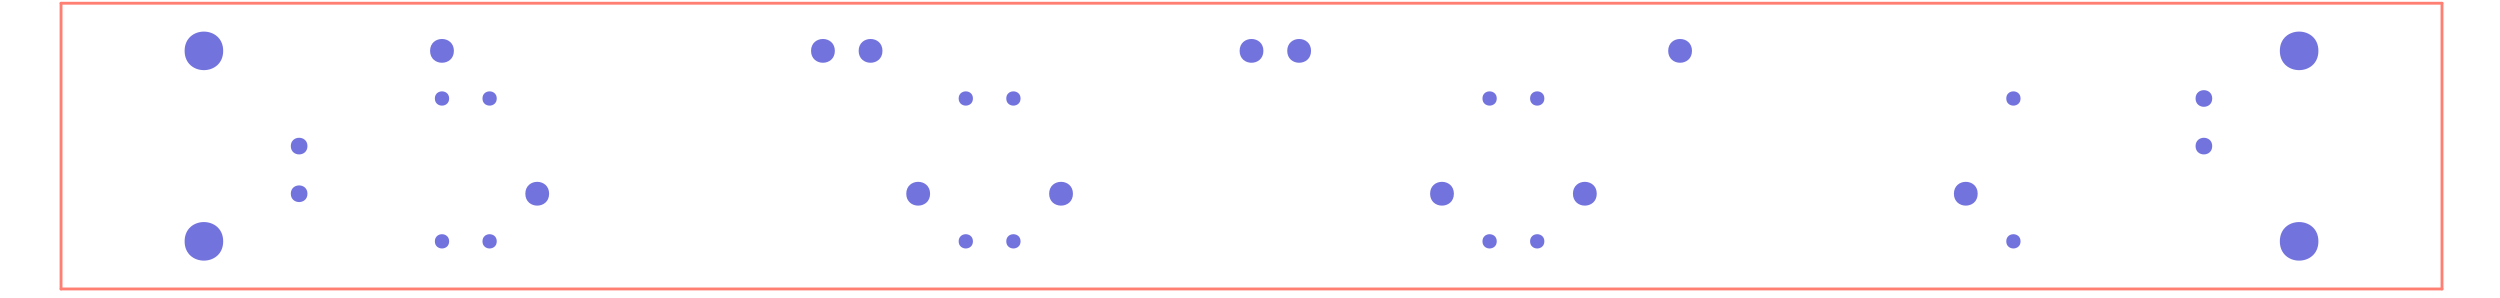 <?xml version="1.0" encoding="UTF-8"?>
<svg xmlns="http://www.w3.org/2000/svg" xmlns:xlink="http://www.w3.org/1999/xlink" width="378pt" height="45pt" viewBox="0 0 378 45" version="1.1">
<g id="surface1">
<path style="fill:none;stroke-width:0.006;stroke-linecap:round;stroke-linejoin:miter;stroke:rgb(100%,49.804%,45.098%);stroke-opacity:1;stroke-miterlimit:10;" d="M 0 0.6 L 5 0.6 " transform="matrix(72,0,0,-72,9.229,43.691)"/>
<path style="fill:none;stroke-width:0.006;stroke-linecap:round;stroke-linejoin:miter;stroke:rgb(100%,49.804%,45.098%);stroke-opacity:1;stroke-miterlimit:10;" d="M 5 0.6 L 5 -0 " transform="matrix(72,0,0,-72,9.229,43.691)"/>
<path style="fill:none;stroke-width:0.006;stroke-linecap:round;stroke-linejoin:miter;stroke:rgb(100%,49.804%,45.098%);stroke-opacity:1;stroke-miterlimit:10;" d="M 0 0.6 L 0 -0 " transform="matrix(72,0,0,-72,9.229,43.691)"/>
<path style="fill:none;stroke-width:0.006;stroke-linecap:round;stroke-linejoin:miter;stroke:rgb(100%,49.804%,45.098%);stroke-opacity:1;stroke-miterlimit:10;" d="M 0 -0 L 5 -0 " transform="matrix(72,0,0,-72,9.229,43.691)"/>
<path style=" stroke:none;fill-rule:evenodd;fill:rgb(45.098%,45.098%,87.059%);fill-opacity:1;" d="M 67.91 14.891 C 67.91 13.453 65.75 13.453 65.75 14.891 C 65.75 16.332 67.91 16.332 67.91 14.891 "/>
<path style=" stroke:none;fill-rule:evenodd;fill:rgb(45.098%,45.098%,87.059%);fill-opacity:1;" d="M 67.91 36.492 C 67.91 35.051 65.75 35.051 65.75 36.492 C 65.75 37.93 67.91 37.93 67.91 36.492 "/>
<path style=" stroke:none;fill-rule:evenodd;fill:rgb(45.098%,45.098%,87.059%);fill-opacity:1;" d="M 75.109 14.891 C 75.109 13.453 72.949 13.453 72.949 14.891 C 72.949 16.332 75.109 16.332 75.109 14.891 "/>
<path style=" stroke:none;fill-rule:evenodd;fill:rgb(45.098%,45.098%,87.059%);fill-opacity:1;" d="M 75.109 36.492 C 75.109 35.051 72.949 35.051 72.949 36.492 C 72.949 37.93 75.109 37.93 75.109 36.492 "/>
<path style=" stroke:none;fill-rule:evenodd;fill:rgb(45.098%,45.098%,87.059%);fill-opacity:1;" d="M 147.109 14.891 C 147.109 13.453 144.949 13.453 144.949 14.891 C 144.949 16.332 147.109 16.332 147.109 14.891 "/>
<path style=" stroke:none;fill-rule:evenodd;fill:rgb(45.098%,45.098%,87.059%);fill-opacity:1;" d="M 147.109 36.492 C 147.109 35.051 144.949 35.051 144.949 36.492 C 144.949 37.93 147.109 37.93 147.109 36.492 "/>
<path style=" stroke:none;fill-rule:evenodd;fill:rgb(45.098%,45.098%,87.059%);fill-opacity:1;" d="M 154.309 14.891 C 154.309 13.453 152.148 13.453 152.148 14.891 C 152.148 16.332 154.309 16.332 154.309 14.891 "/>
<path style=" stroke:none;fill-rule:evenodd;fill:rgb(45.098%,45.098%,87.059%);fill-opacity:1;" d="M 154.309 36.492 C 154.309 35.051 152.148 35.051 152.148 36.492 C 152.148 37.93 154.309 37.93 154.309 36.492 "/>
<path style=" stroke:none;fill-rule:evenodd;fill:rgb(45.098%,45.098%,87.059%);fill-opacity:1;" d="M 226.309 14.891 C 226.309 13.453 224.148 13.453 224.148 14.891 C 224.148 16.332 226.309 16.332 226.309 14.891 "/>
<path style=" stroke:none;fill-rule:evenodd;fill:rgb(45.098%,45.098%,87.059%);fill-opacity:1;" d="M 226.309 36.492 C 226.309 35.051 224.148 35.051 224.148 36.492 C 224.148 37.93 226.309 37.93 226.309 36.492 "/>
<path style=" stroke:none;fill-rule:evenodd;fill:rgb(45.098%,45.098%,87.059%);fill-opacity:1;" d="M 233.508 14.891 C 233.508 13.453 231.348 13.453 231.348 14.891 C 231.348 16.332 233.508 16.332 233.508 14.891 "/>
<path style=" stroke:none;fill-rule:evenodd;fill:rgb(45.098%,45.098%,87.059%);fill-opacity:1;" d="M 233.508 36.492 C 233.508 35.051 231.348 35.051 231.348 36.492 C 231.348 37.93 233.508 37.93 233.508 36.492 "/>
<path style=" stroke:none;fill-rule:evenodd;fill:rgb(45.098%,45.098%,87.059%);fill-opacity:1;" d="M 305.508 14.891 C 305.508 13.453 303.348 13.453 303.348 14.891 C 303.348 16.332 305.508 16.332 305.508 14.891 "/>
<path style=" stroke:none;fill-rule:evenodd;fill:rgb(45.098%,45.098%,87.059%);fill-opacity:1;" d="M 305.508 36.492 C 305.508 35.051 303.348 35.051 303.348 36.492 C 303.348 37.93 305.508 37.93 305.508 36.492 "/>
<path style=" stroke:none;fill-rule:evenodd;fill:rgb(45.098%,45.098%,87.059%);fill-opacity:1;" d="M 46.488 22.09 C 46.488 20.41 43.969 20.41 43.969 22.09 C 43.969 23.77 46.488 23.77 46.488 22.09 "/>
<path style=" stroke:none;fill-rule:evenodd;fill:rgb(45.098%,45.098%,87.059%);fill-opacity:1;" d="M 46.488 29.293 C 46.488 27.613 43.969 27.613 43.969 29.293 C 43.969 30.973 46.488 30.973 46.488 29.293 "/>
<path style=" stroke:none;fill-rule:evenodd;fill:rgb(45.098%,45.098%,87.059%);fill-opacity:1;" d="M 334.488 14.891 C 334.488 13.211 331.969 13.211 331.969 14.891 C 331.969 16.57 334.488 16.57 334.488 14.891 "/>
<path style=" stroke:none;fill-rule:evenodd;fill:rgb(45.098%,45.098%,87.059%);fill-opacity:1;" d="M 334.488 22.09 C 334.488 20.41 331.969 20.41 331.969 22.09 C 331.969 23.77 334.488 23.77 334.488 22.09 "/>
<path style=" stroke:none;fill-rule:evenodd;fill:rgb(45.098%,45.098%,87.059%);fill-opacity:1;" d="M 68.629 7.691 C 68.629 5.293 65.027 5.293 65.027 7.691 C 65.027 10.09 68.629 10.09 68.629 7.691 "/>
<path style=" stroke:none;fill-rule:evenodd;fill:rgb(45.098%,45.098%,87.059%);fill-opacity:1;" d="M 83.027 29.293 C 83.027 26.891 79.43 26.891 79.43 29.293 C 79.43 31.691 83.027 31.691 83.027 29.293 "/>
<path style=" stroke:none;fill-rule:evenodd;fill:rgb(45.098%,45.098%,87.059%);fill-opacity:1;" d="M 126.23 7.691 C 126.23 5.293 122.629 5.293 122.629 7.691 C 122.629 10.09 126.23 10.09 126.23 7.691 "/>
<path style=" stroke:none;fill-rule:evenodd;fill:rgb(45.098%,45.098%,87.059%);fill-opacity:1;" d="M 133.43 7.691 C 133.43 5.293 129.828 5.293 129.828 7.691 C 129.828 10.09 133.43 10.09 133.43 7.691 "/>
<path style=" stroke:none;fill-rule:evenodd;fill:rgb(45.098%,45.098%,87.059%);fill-opacity:1;" d="M 140.629 29.293 C 140.629 26.891 137.027 26.891 137.027 29.293 C 137.027 31.691 140.629 31.691 140.629 29.293 "/>
<path style=" stroke:none;fill-rule:evenodd;fill:rgb(45.098%,45.098%,87.059%);fill-opacity:1;" d="M 162.23 29.293 C 162.23 26.891 158.629 26.891 158.629 29.293 C 158.629 31.691 162.23 31.691 162.23 29.293 "/>
<path style=" stroke:none;fill-rule:evenodd;fill:rgb(45.098%,45.098%,87.059%);fill-opacity:1;" d="M 191.027 7.691 C 191.027 5.293 187.43 5.293 187.43 7.691 C 187.43 10.09 191.027 10.09 191.027 7.691 "/>
<path style=" stroke:none;fill-rule:evenodd;fill:rgb(45.098%,45.098%,87.059%);fill-opacity:1;" d="M 198.23 7.691 C 198.23 5.293 194.629 5.293 194.629 7.691 C 194.629 10.09 198.23 10.09 198.23 7.691 "/>
<path style=" stroke:none;fill-rule:evenodd;fill:rgb(45.098%,45.098%,87.059%);fill-opacity:1;" d="M 219.828 29.293 C 219.828 26.891 216.23 26.891 216.23 29.293 C 216.23 31.691 219.828 31.691 219.828 29.293 "/>
<path style=" stroke:none;fill-rule:evenodd;fill:rgb(45.098%,45.098%,87.059%);fill-opacity:1;" d="M 241.43 29.293 C 241.43 26.891 237.828 26.891 237.828 29.293 C 237.828 31.691 241.43 31.691 241.43 29.293 "/>
<path style=" stroke:none;fill-rule:evenodd;fill:rgb(45.098%,45.098%,87.059%);fill-opacity:1;" d="M 255.828 7.691 C 255.828 5.293 252.23 5.293 252.23 7.691 C 252.23 10.09 255.828 10.09 255.828 7.691 "/>
<path style=" stroke:none;fill-rule:evenodd;fill:rgb(45.098%,45.098%,87.059%);fill-opacity:1;" d="M 299.027 29.293 C 299.027 26.891 295.43 26.891 295.43 29.293 C 295.43 31.691 299.027 31.691 299.027 29.293 "/>
<path style=" stroke:none;fill-rule:evenodd;fill:rgb(45.098%,45.098%,87.059%);fill-opacity:1;" d="M 33.746 7.691 C 33.746 3.805 27.914 3.805 27.914 7.691 C 27.914 11.578 33.746 11.578 33.746 7.691 "/>
<path style=" stroke:none;fill-rule:evenodd;fill:rgb(45.098%,45.098%,87.059%);fill-opacity:1;" d="M 33.746 36.492 C 33.746 32.602 27.914 32.602 27.914 36.492 C 27.914 40.379 33.746 40.379 33.746 36.492 "/>
<path style=" stroke:none;fill-rule:evenodd;fill:rgb(45.098%,45.098%,87.059%);fill-opacity:1;" d="M 350.543 7.691 C 350.543 3.805 344.711 3.805 344.711 7.691 C 344.711 11.578 350.543 11.578 350.543 7.691 "/>
<path style=" stroke:none;fill-rule:evenodd;fill:rgb(45.098%,45.098%,87.059%);fill-opacity:1;" d="M 350.543 36.492 C 350.543 32.602 344.711 32.602 344.711 36.492 C 344.711 40.379 350.543 40.379 350.543 36.492 "/>
</g>
</svg>

